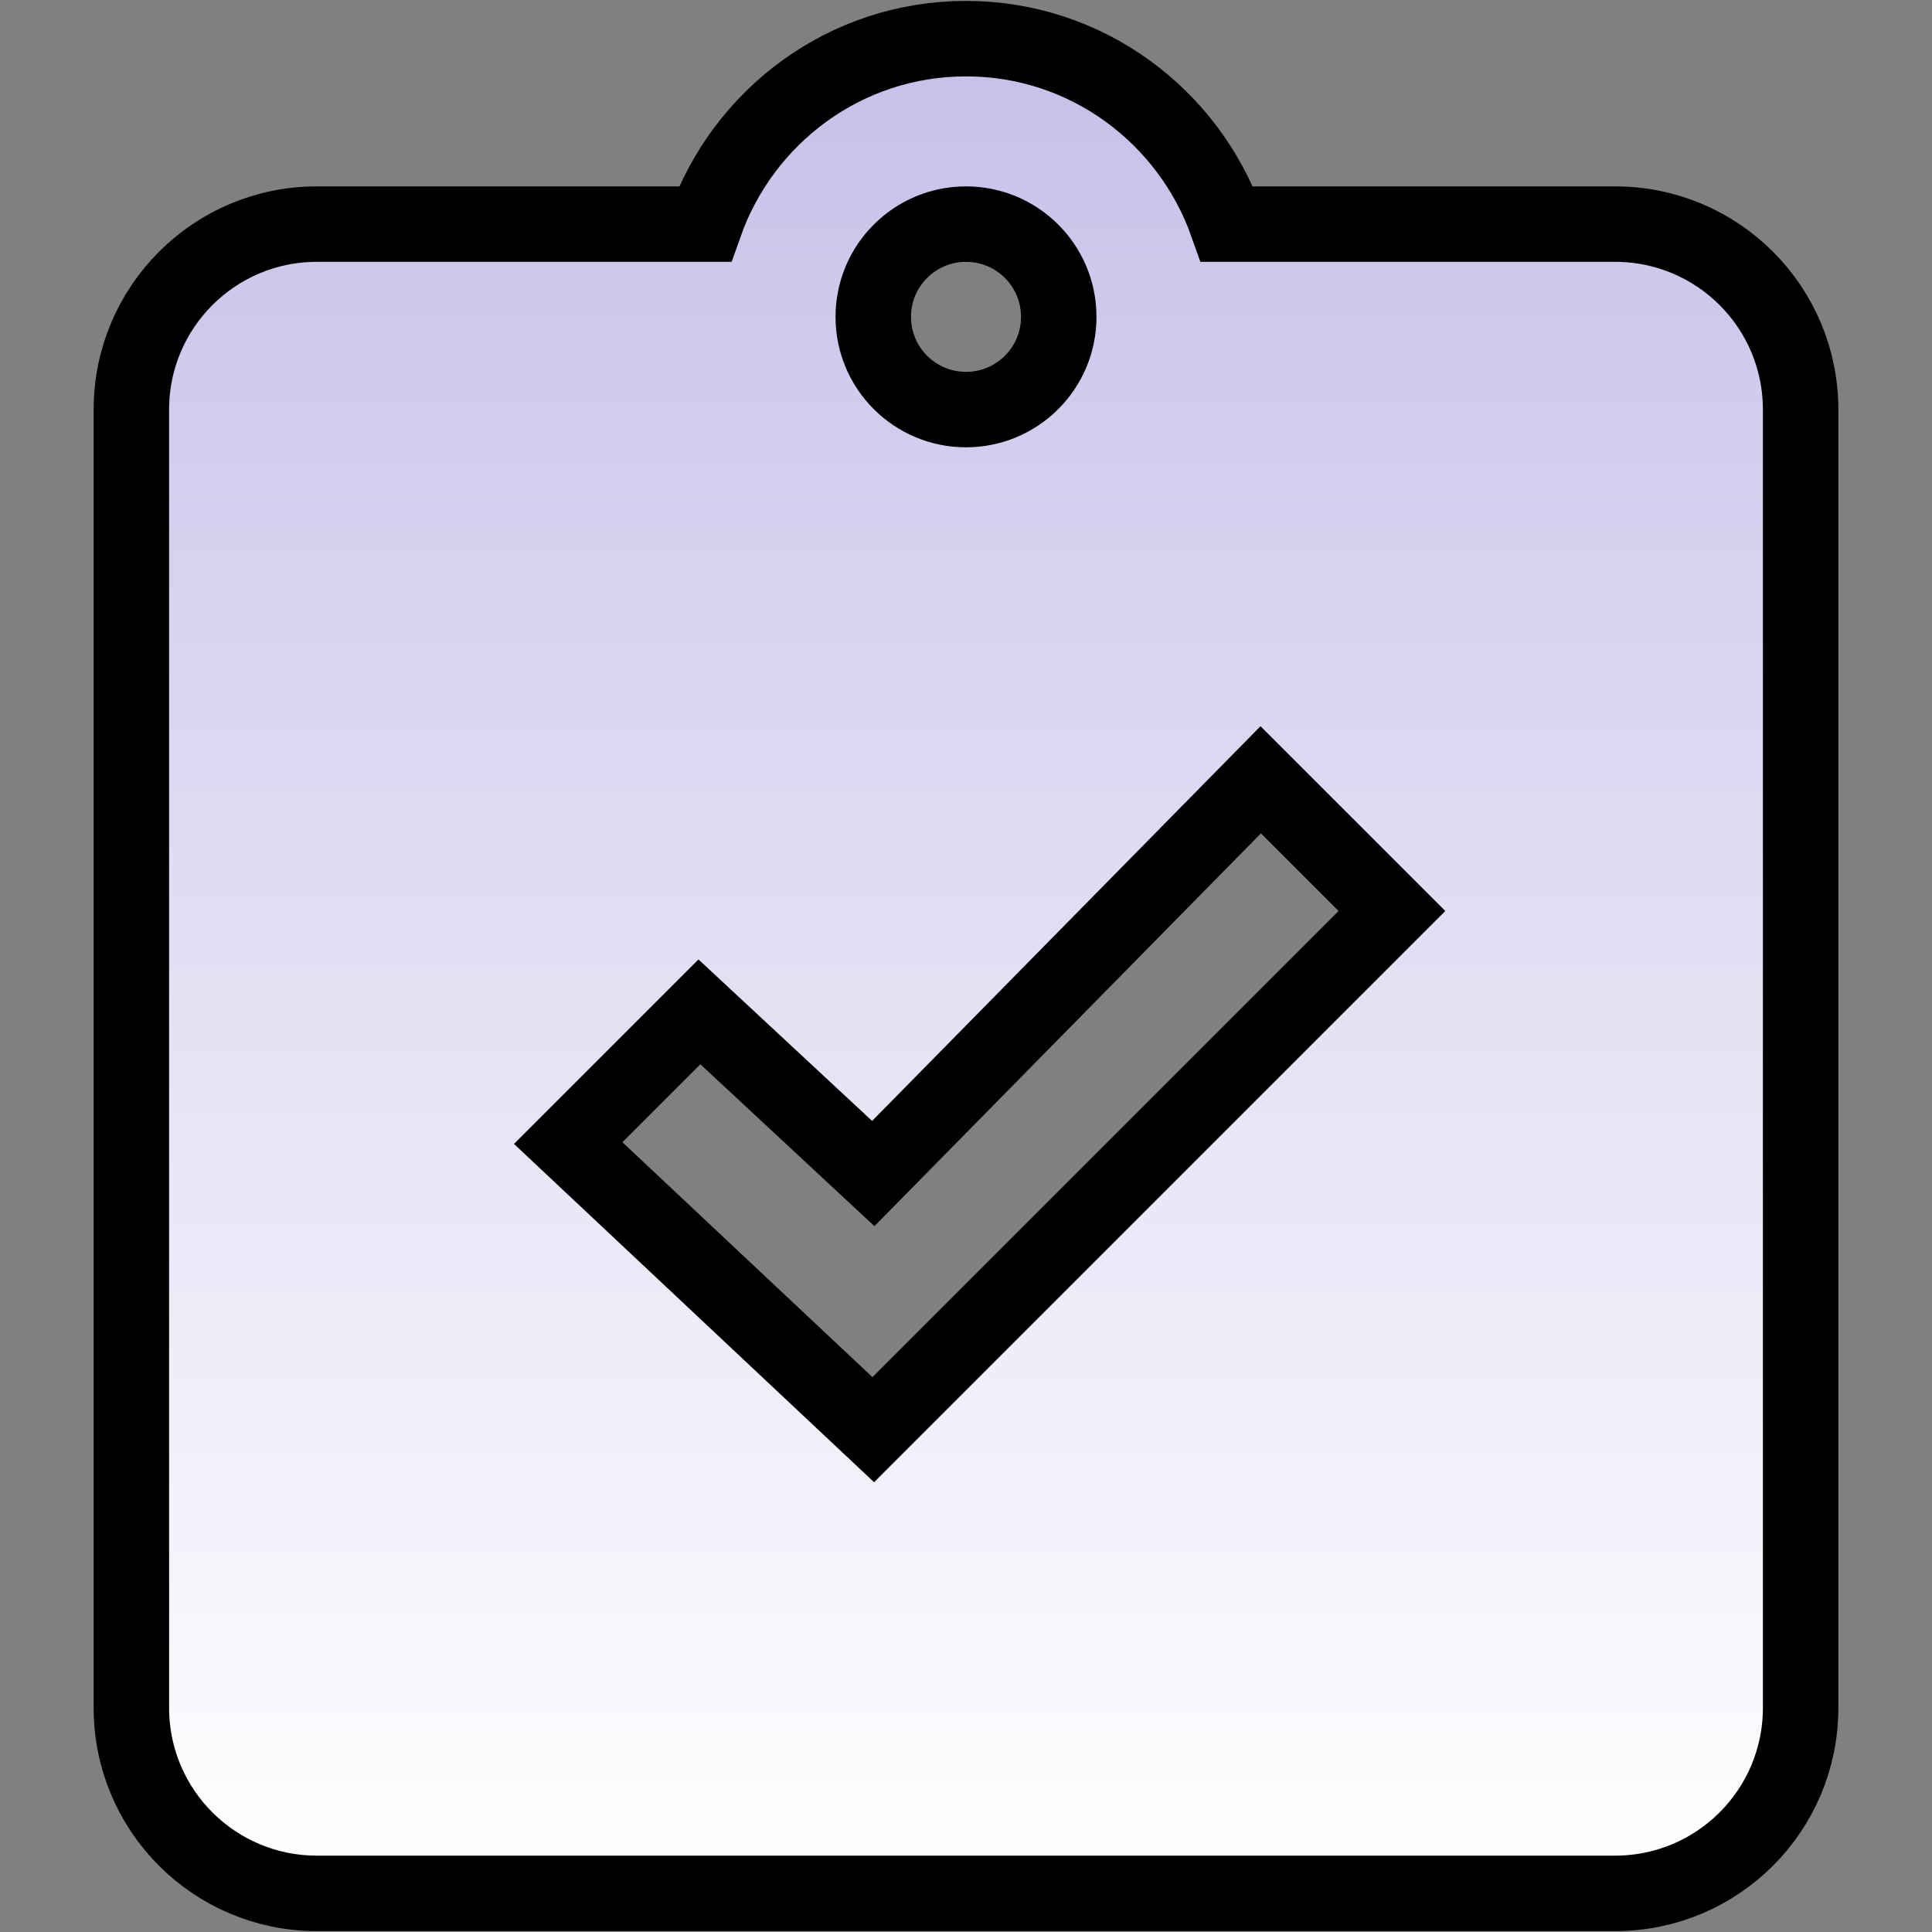 <svg width="512" height="512" viewBox="0 0 512 512" fill="none" xmlns="http://www.w3.org/2000/svg">
<rect x="0" y="0" width="512" height="512" fill="#808080" stroke="none"/>
<path d="M428.033 59.392H325.182C315.106 30.884 288.072 10.24 256 10.24C223.929 10.24 196.895 30.884 186.819 59.392H83.969C56.813 59.392 34.816 81.388 34.816 108.545V452.608C34.816 479.764 56.812 501.76 83.969 501.76H428.033C455.189 501.76 477.185 479.765 477.185 452.608V108.544C477.184 81.388 455.189 59.392 428.033 59.392ZM256 59.392C269.517 59.392 280.576 70.328 280.576 83.968C280.576 97.608 269.517 108.544 256 108.544C242.484 108.544 231.425 97.608 231.425 83.968C231.425 70.328 242.484 59.392 256 59.392ZM231.425 378.88L150.576 302.924L185.351 268.149L231.425 311L334.105 206.649L368.881 241.424L231.425 378.88Z" fill="url(#paint0_linear_1633_235)" stroke="black" stroke-width="20"/>
<defs>
<linearGradient id="paint0_linear_1633_235" x1="256.001" y1="10.24" x2="256.001" y2="501.76" gradientUnits="userSpaceOnUse">
<stop stop-color="#C6C0E9"/>
<stop offset="1" stop-color="white"/>
</linearGradient>
</defs>
</svg>
